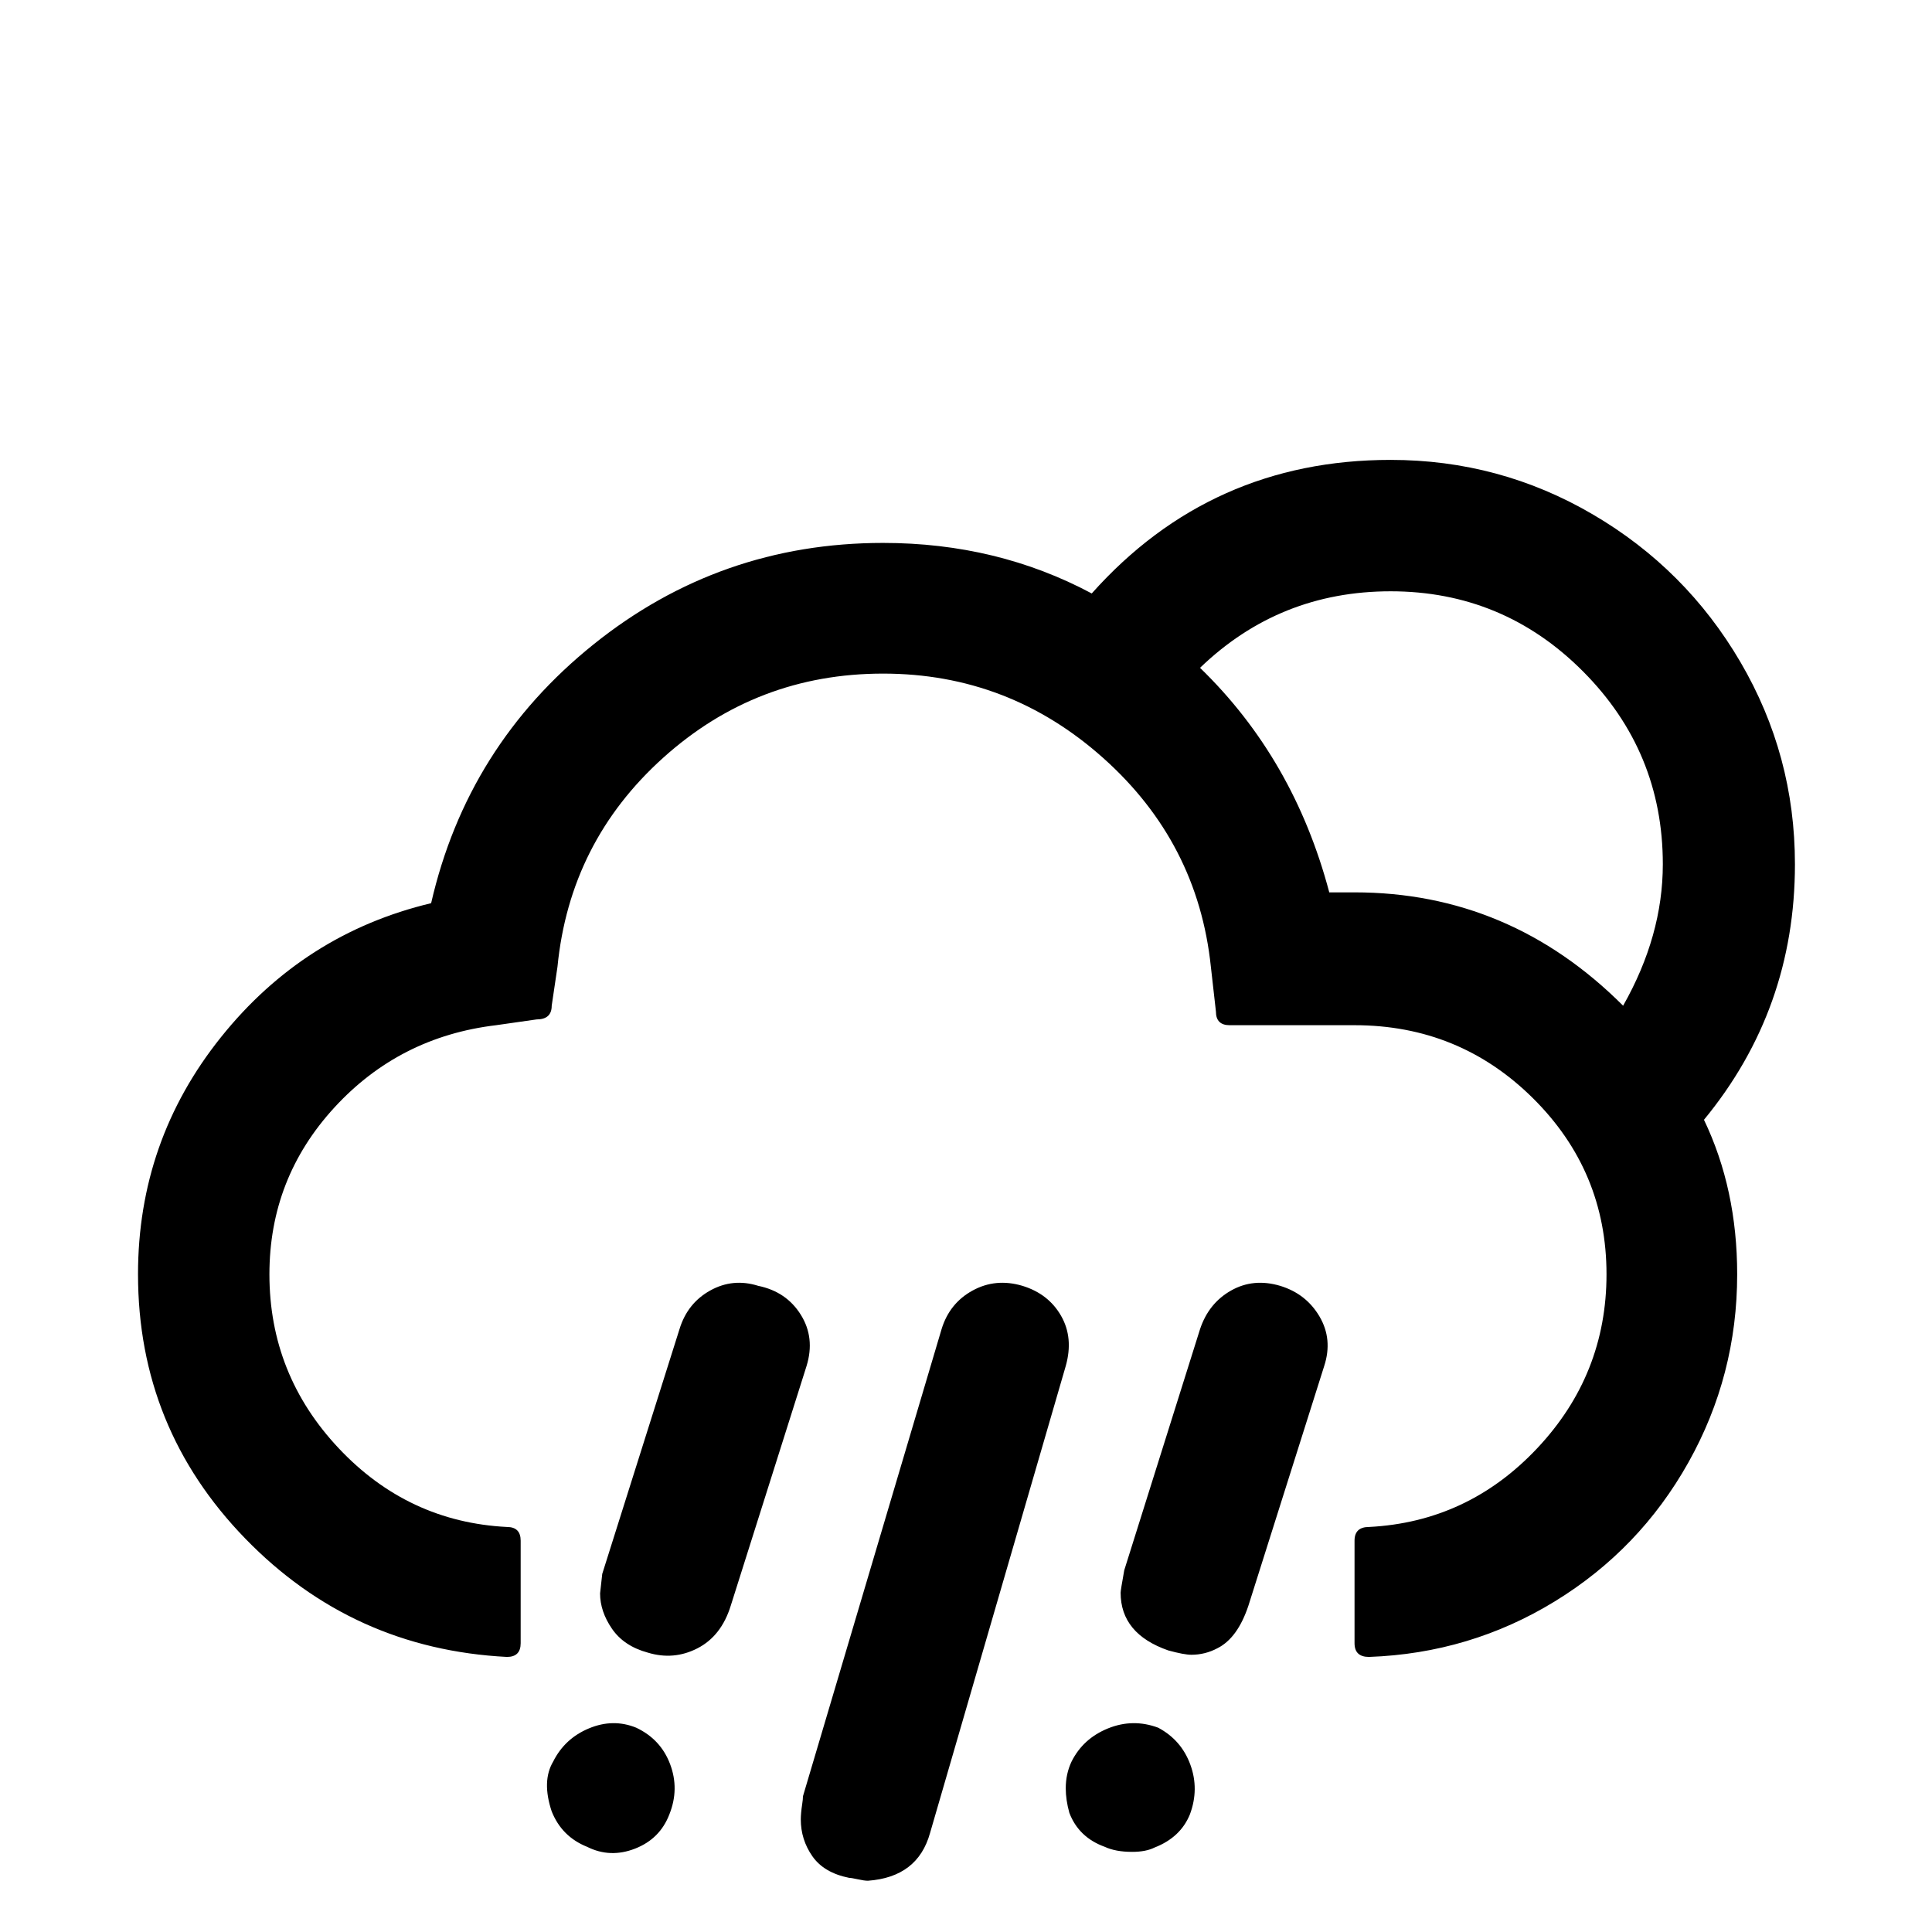 <svg viewBox="0 0 2676 2676" xmlns="http://www.w3.org/2000/svg"><path d="M191.167 1765q0 213 148.5 366t362.5 164q19 0 19-19v-142q0-19-19-19-137-7-233-109t-96-241q0-133 90-231t224-114l56-8q21 0 21-19l8-54q17-173 146.5-289.5t304.5-116.5q174 0 305 117t149 289l7 62q0 19 19 19h173q145 0 247 101t102 244q0 139-96 241t-233 109q-20 0-20 19v142q0 19 20 19 140-5 257.5-77t185-192.5 67.5-260.5q0-118-46-214 126-153 126-354 0-151-75.5-280t-204.5-204.5-280-75.5q-249 0-414 185-131-70-289-70-226 0-401 140.5t-225 358.5q-176 42-291 185.5t-115 328.5zm573 744q14 35 49 49 32 16 66.5 2.5t47.5-47.5q14-35 1-69.5t-47-50.5q-32-13-65.5 1t-49.5 46q-16 27-2 69zm67-302q0 25 16.5 49t49.5 33q36 11 69-6t46-59l105-332q12-39-8-71t-59-40q-35-11-66.5 6.5t-42.5 53.5l-107 339zm199 598q0 11 6 31 15 36 49 48 13 8 35 8 10 0 32-6 35-13 50.5-48.5t-.5-70.5-48-49-66-1q-31 13-44.5 38.5t-13.5 49.5zm79-285q0 28 16 51t51 30q3 0 12 2t14 2q69-5 86-66l188-647q11-39-6.5-69.5t-53.5-41.5q-37-11-69 6.5t-43 53.5l-192 647q0 4-1 10.5t-1.5 12-.5 9.5zm367-43q0 16 5 34 13 34 49 47 15 7 38 7 19 0 31-6 36-14 49-46 13-35 .5-69t-44.5-51q-35-13-69.5 1t-50.5 46q-8 17-8 37zm76-271q0 57 66 80 22 6 32 6 19 0 36-9 28-14 43-59l105-332q12-37-6.5-68.5t-54.5-42.5q-37-11-68 6.5t-43 53.5l-105 334q-5 28-5 31zm110-1281q110-106 264-106 156 0 266.5 111t110.5 267q0 99-55 196-157-157-372-157h-35q-49-185-179-311z"/></svg>